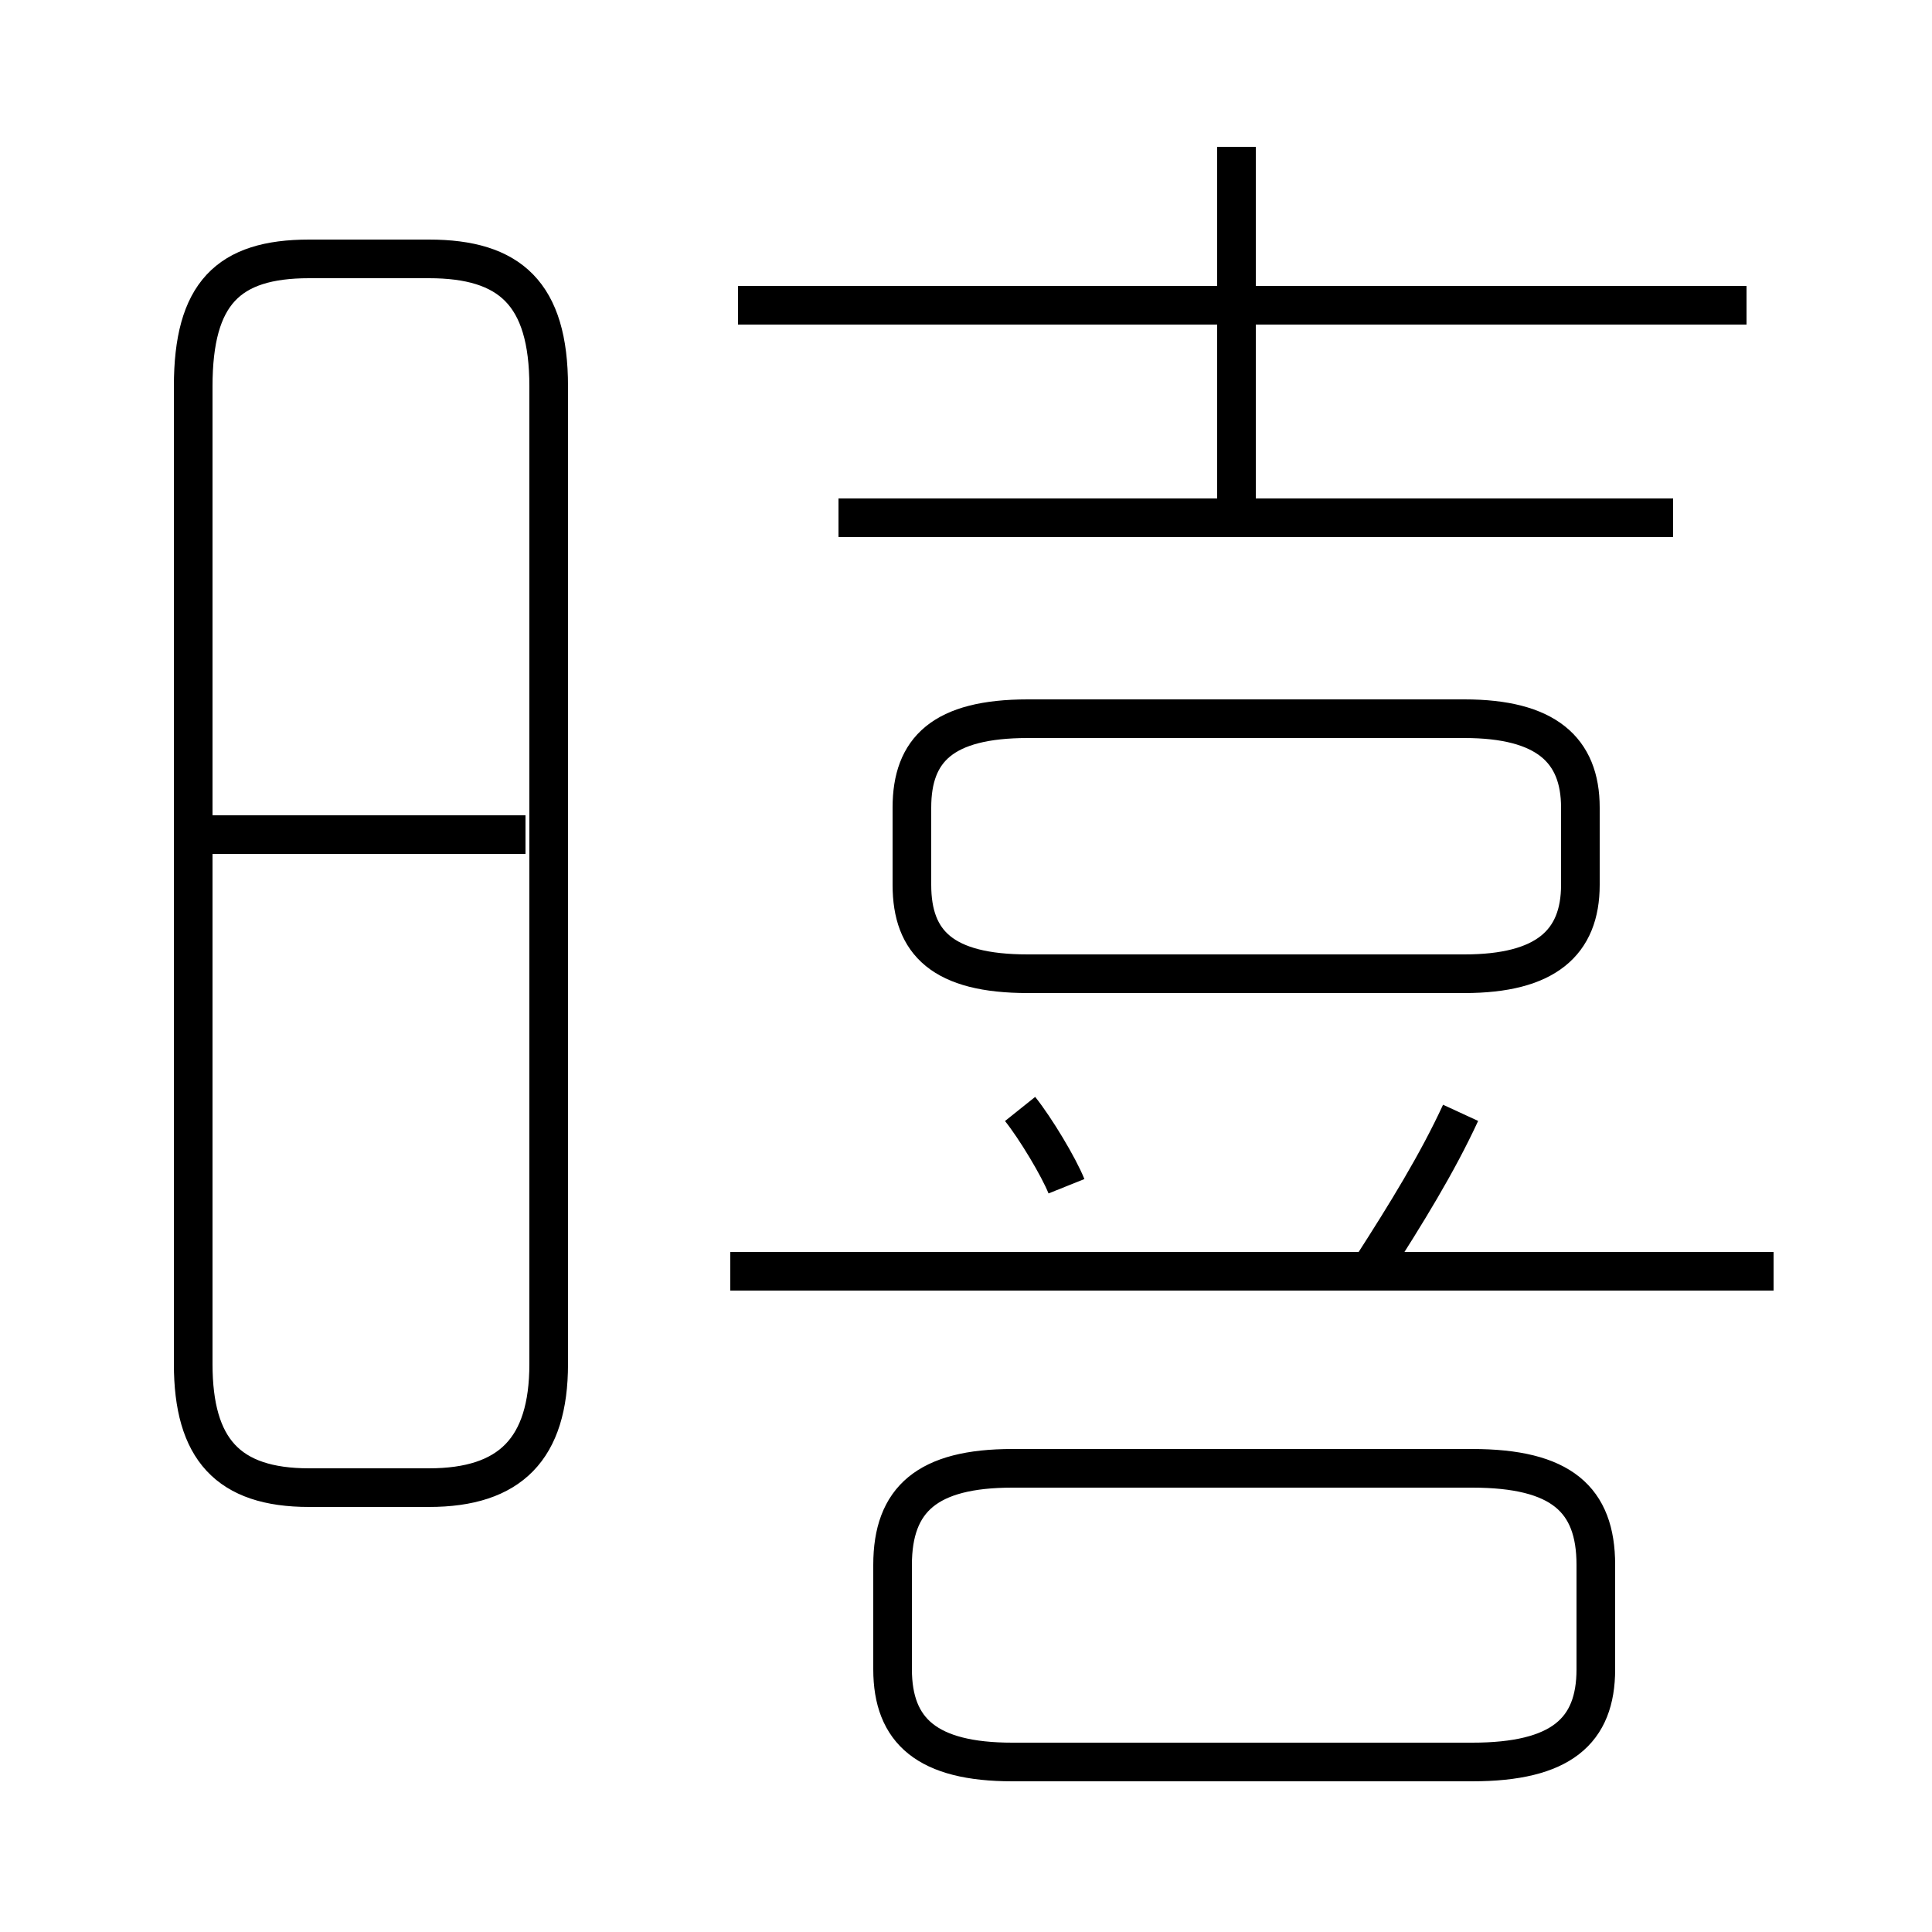 <?xml version='1.0' encoding='utf8'?>
<svg viewBox="0.0 -6.0 50.0 50.0" version="1.1" xmlns="http://www.w3.org/2000/svg">
<rect x="0.0" y="-6.0" width="50.0" height="50.0" fill="#808080" stroke="none"/>
<rect x="-1000" y="-1000" width="2000" height="2000" stroke="white" fill="white"/>
<g style="fill:white;stroke:#000000;  stroke-width:1">
<path d="M 8.0 -5.5 L 11.1 -5.5 C 13.2 -5.5 14.2 -6.5 14.2 -8.7 L 14.2 -34.0 C 14.2 -36.4 13.2 -37.3 11.1 -37.3 L 8.0 -37.3 C 5.9 -37.3 5.0 -36.4 5.0 -34.0 L 5.0 -8.7 C 5.0 -6.5 5.9 -5.5 8.0 -5.5 Z M 13.6 -22.4 L 5.2 -22.4 M 26.2 1.6 L 38.1 1.6 C 40.4 1.6 41.3 0.8 41.3 -0.8 L 41.3 -3.5 C 41.3 -5.2 40.4 -6.0 38.1 -6.0 L 26.2 -6.0 C 24.0 -6.0 23.1 -5.2 23.1 -3.5 L 23.1 -0.8 C 23.1 0.8 24.0 1.6 26.2 1.6 Z M 45.9 -11.1 L 18.9 -11.1 M 27.6 -13.3 C 27.4 -13.8 26.8 -14.8 26.4 -15.3 M 35.5 -11.2 C 36.4 -12.6 37.2 -13.9 37.8 -15.2 M 26.6 -18.8 L 37.9 -18.8 C 40.0 -18.8 40.9 -19.6 40.9 -21.1 L 40.9 -23.1 C 40.9 -24.6 40.0 -25.4 37.9 -25.4 L 26.6 -25.4 C 24.4 -25.4 23.6 -24.6 23.6 -23.1 L 23.6 -21.1 C 23.6 -19.6 24.4 -18.8 26.6 -18.8 Z M 43.3 -30.6 L 21.7 -30.6 M 32.0 -30.6 L 32.0 -40.2 M 45.2 -36.1 L 19.1 -36.1" transform="translate(0.0 38.0)" />
</g>
</svg>